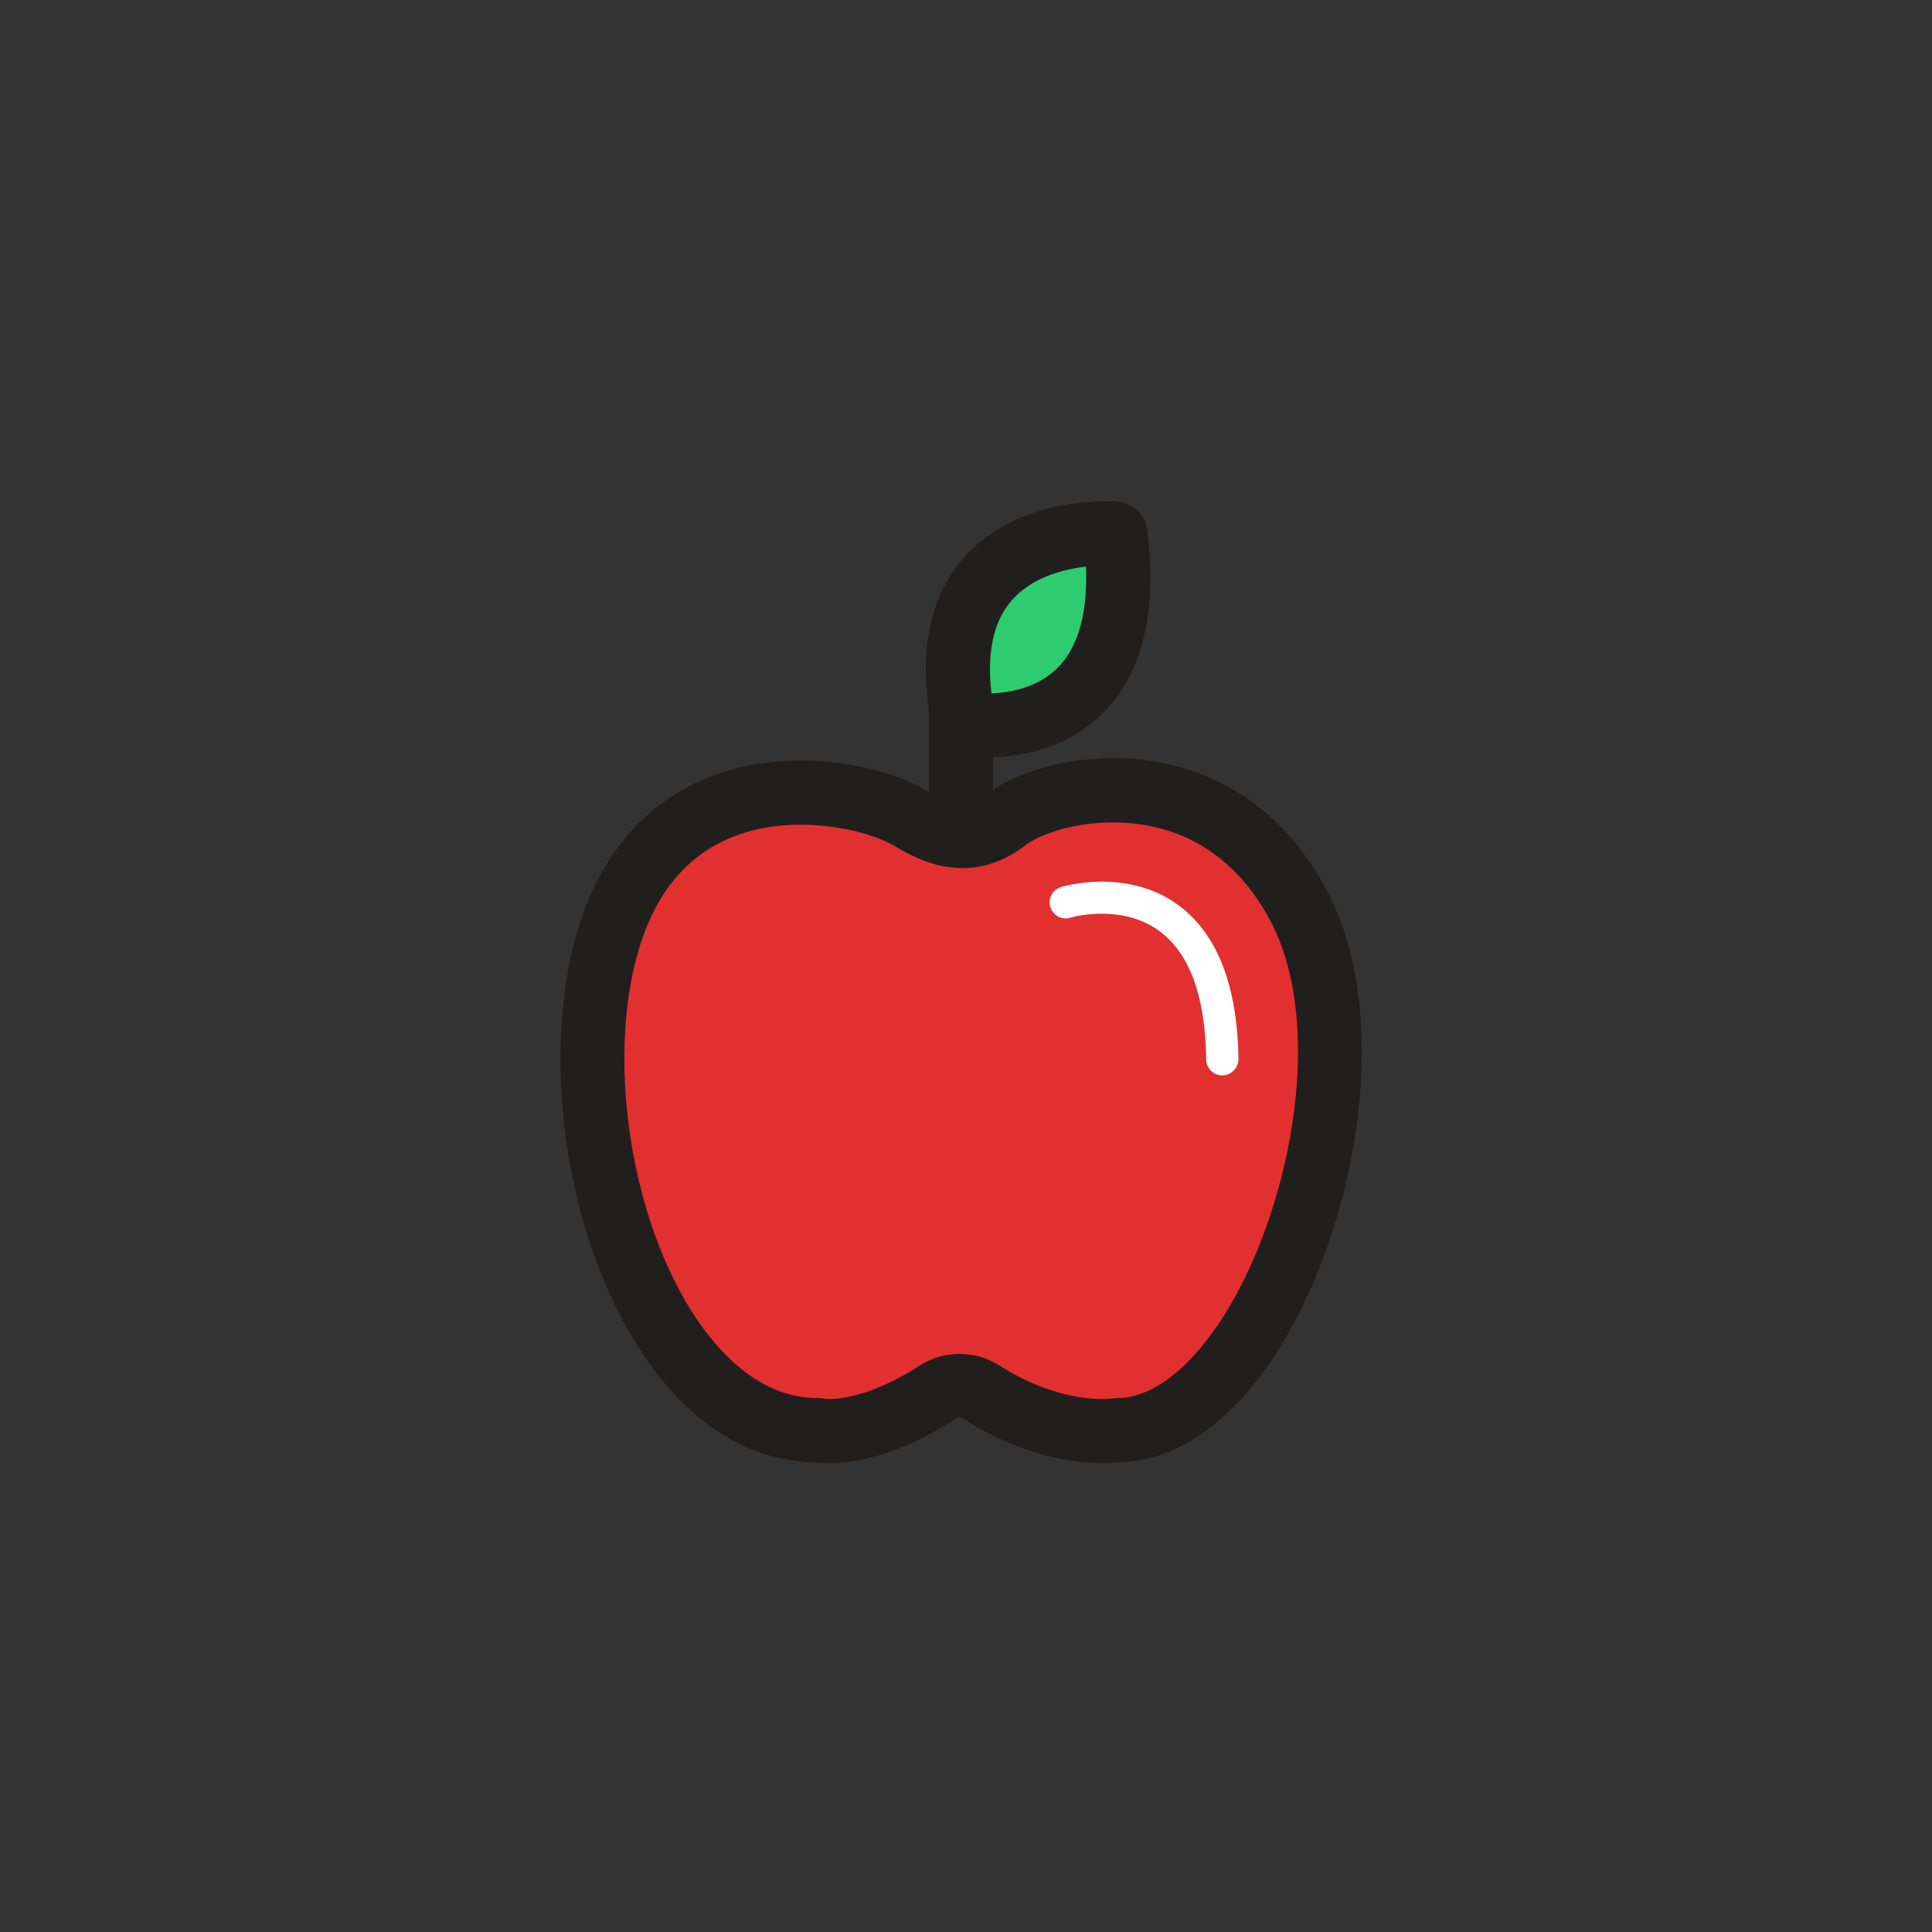 <svg width="64px" height="64px" viewBox="0 0 1024 1024" class="icon" version="1.1" xmlns="http://www.w3.org/2000/svg" fill="#000000"><rect x="0" y="0" width="1024" height="1024" fill="#333333" stroke="none"/><g id="SVGRepo_bgCarrier" stroke-width="0"></g><g id="SVGRepo_tracerCarrier" stroke-linecap="round" stroke-linejoin="round"></g><g id="SVGRepo_iconCarrier"><path d="M687.4 478.4c-43.9-80.2-130.4-62.4-154-44.2-16.6 12.7-32.3 10.6-49.7 0-27.4-16.8-117.5-33.6-153.9 44.3-43.8 93.8 6.6 279.7 103.4 279.7 0 0 24.2 5.5 63.9-20.2 7.1-4.6 16.3-4.2 22.9 0 39.8 25.5 72.1 20.2 72.1 20.2 79.7-0.1 145.1-188.6 95.3-279.8z" fill="#E23030"></path><path d="M509.3 437.4v-64.6" fill="#20B573"></path><path d="M591.1 282.6s-102.5-8.4-80.3 101c0 0 94.9 16.5 80.3-101z" fill="#2ECC71"></path><path d="M702.4 470.3c-32.6-59.6-84.4-68.5-112.4-68.5-23.9 0-48.3 6.5-63.7 16.8v-17.2c16.1-0.6 42.3-5.2 61.3-26.7 18.7-21.1 25.6-52.7 20.4-94-1-7.9-7.5-14.1-15.5-14.8 0 0-2.3-0.2-6.3-0.2-15.3 0-53.5 3.1-77.1 31.9-15.8 19.3-21.4 45.6-16.8 78.2v43.8c-12.6-7.7-37.9-16.5-67.9-16.5-50.4 0-89.5 24.2-110 68.2-30.5 65.2-19.8 174.1 23.9 242.6 25.1 39.4 57.4 60.5 93.5 61.1 1.7 0.3 4.3 0.5 7.7 0.5 11.5 0 35.4-3 66.9-23.4 1.9-1.2 3.5-0.6 4.5 0 31.7 20.3 59.7 23.4 73.6 23.4 4.1 0 7.2-0.3 9-0.5 31.8-0.6 62.8-23.6 87.4-65 39-65.9 57.7-173.5 21.5-239.7zM535.5 319.1c10.7-13.1 28.2-17.4 40.1-18.8 0.9 23.4-3.6 40.8-13.4 51.9-10.3 11.6-25.1 14.8-36.7 15.3-2.5-21.1 0.9-37.4 10-48.4z m116.1 373.5c-18.3 30.8-39.9 48.4-59.3 48.4-0.8 0-1.8 0.1-2.6 0.2-0.5 0.1-2.3 0.3-5.2 0.3-10.2 0-30.8-2.3-55.2-18-12.2-7.8-29.1-7.9-41.3 0-25.1 16.2-42.2 18-48.4 18-1.3 0-2.3-0.1-2.5-0.1-1.2-0.3-2.5-0.4-3.8-0.4-30.9 0-53.1-24.7-66.3-45.3-37.5-58.9-47.5-155-21.8-210 18.8-40.2 53.5-48.6 79.2-48.6 21.6 0 41.3 6 50.5 11.7 25.4 15.6 48.2 14.9 68.9-1 6.2-4.8 23.7-11.9 46.2-11.9 25 0 59.6 8.8 82.6 50.8 30 54.7 12.4 149.5-21 205.9z" fill="#211F1E"></path><path d="M647.8 570c-4.6 0-8.4-3.7-8.5-8.4-0.4-33.5-8.8-56.4-24.9-68.2-20.4-14.9-46.9-7.1-47.1-7-4.5 1.4-9.2-1.2-10.6-5.7-1.4-4.5 1.2-9.2 5.7-10.6 1.4-0.4 35-10.3 62.1 9.6 20.6 15.1 31.4 42.6 31.9 81.7 0 4.6-3.8 8.5-8.6 8.6 0.1 0 0.1 0 0 0z" fill="#FFFFFF"></path></g></svg>